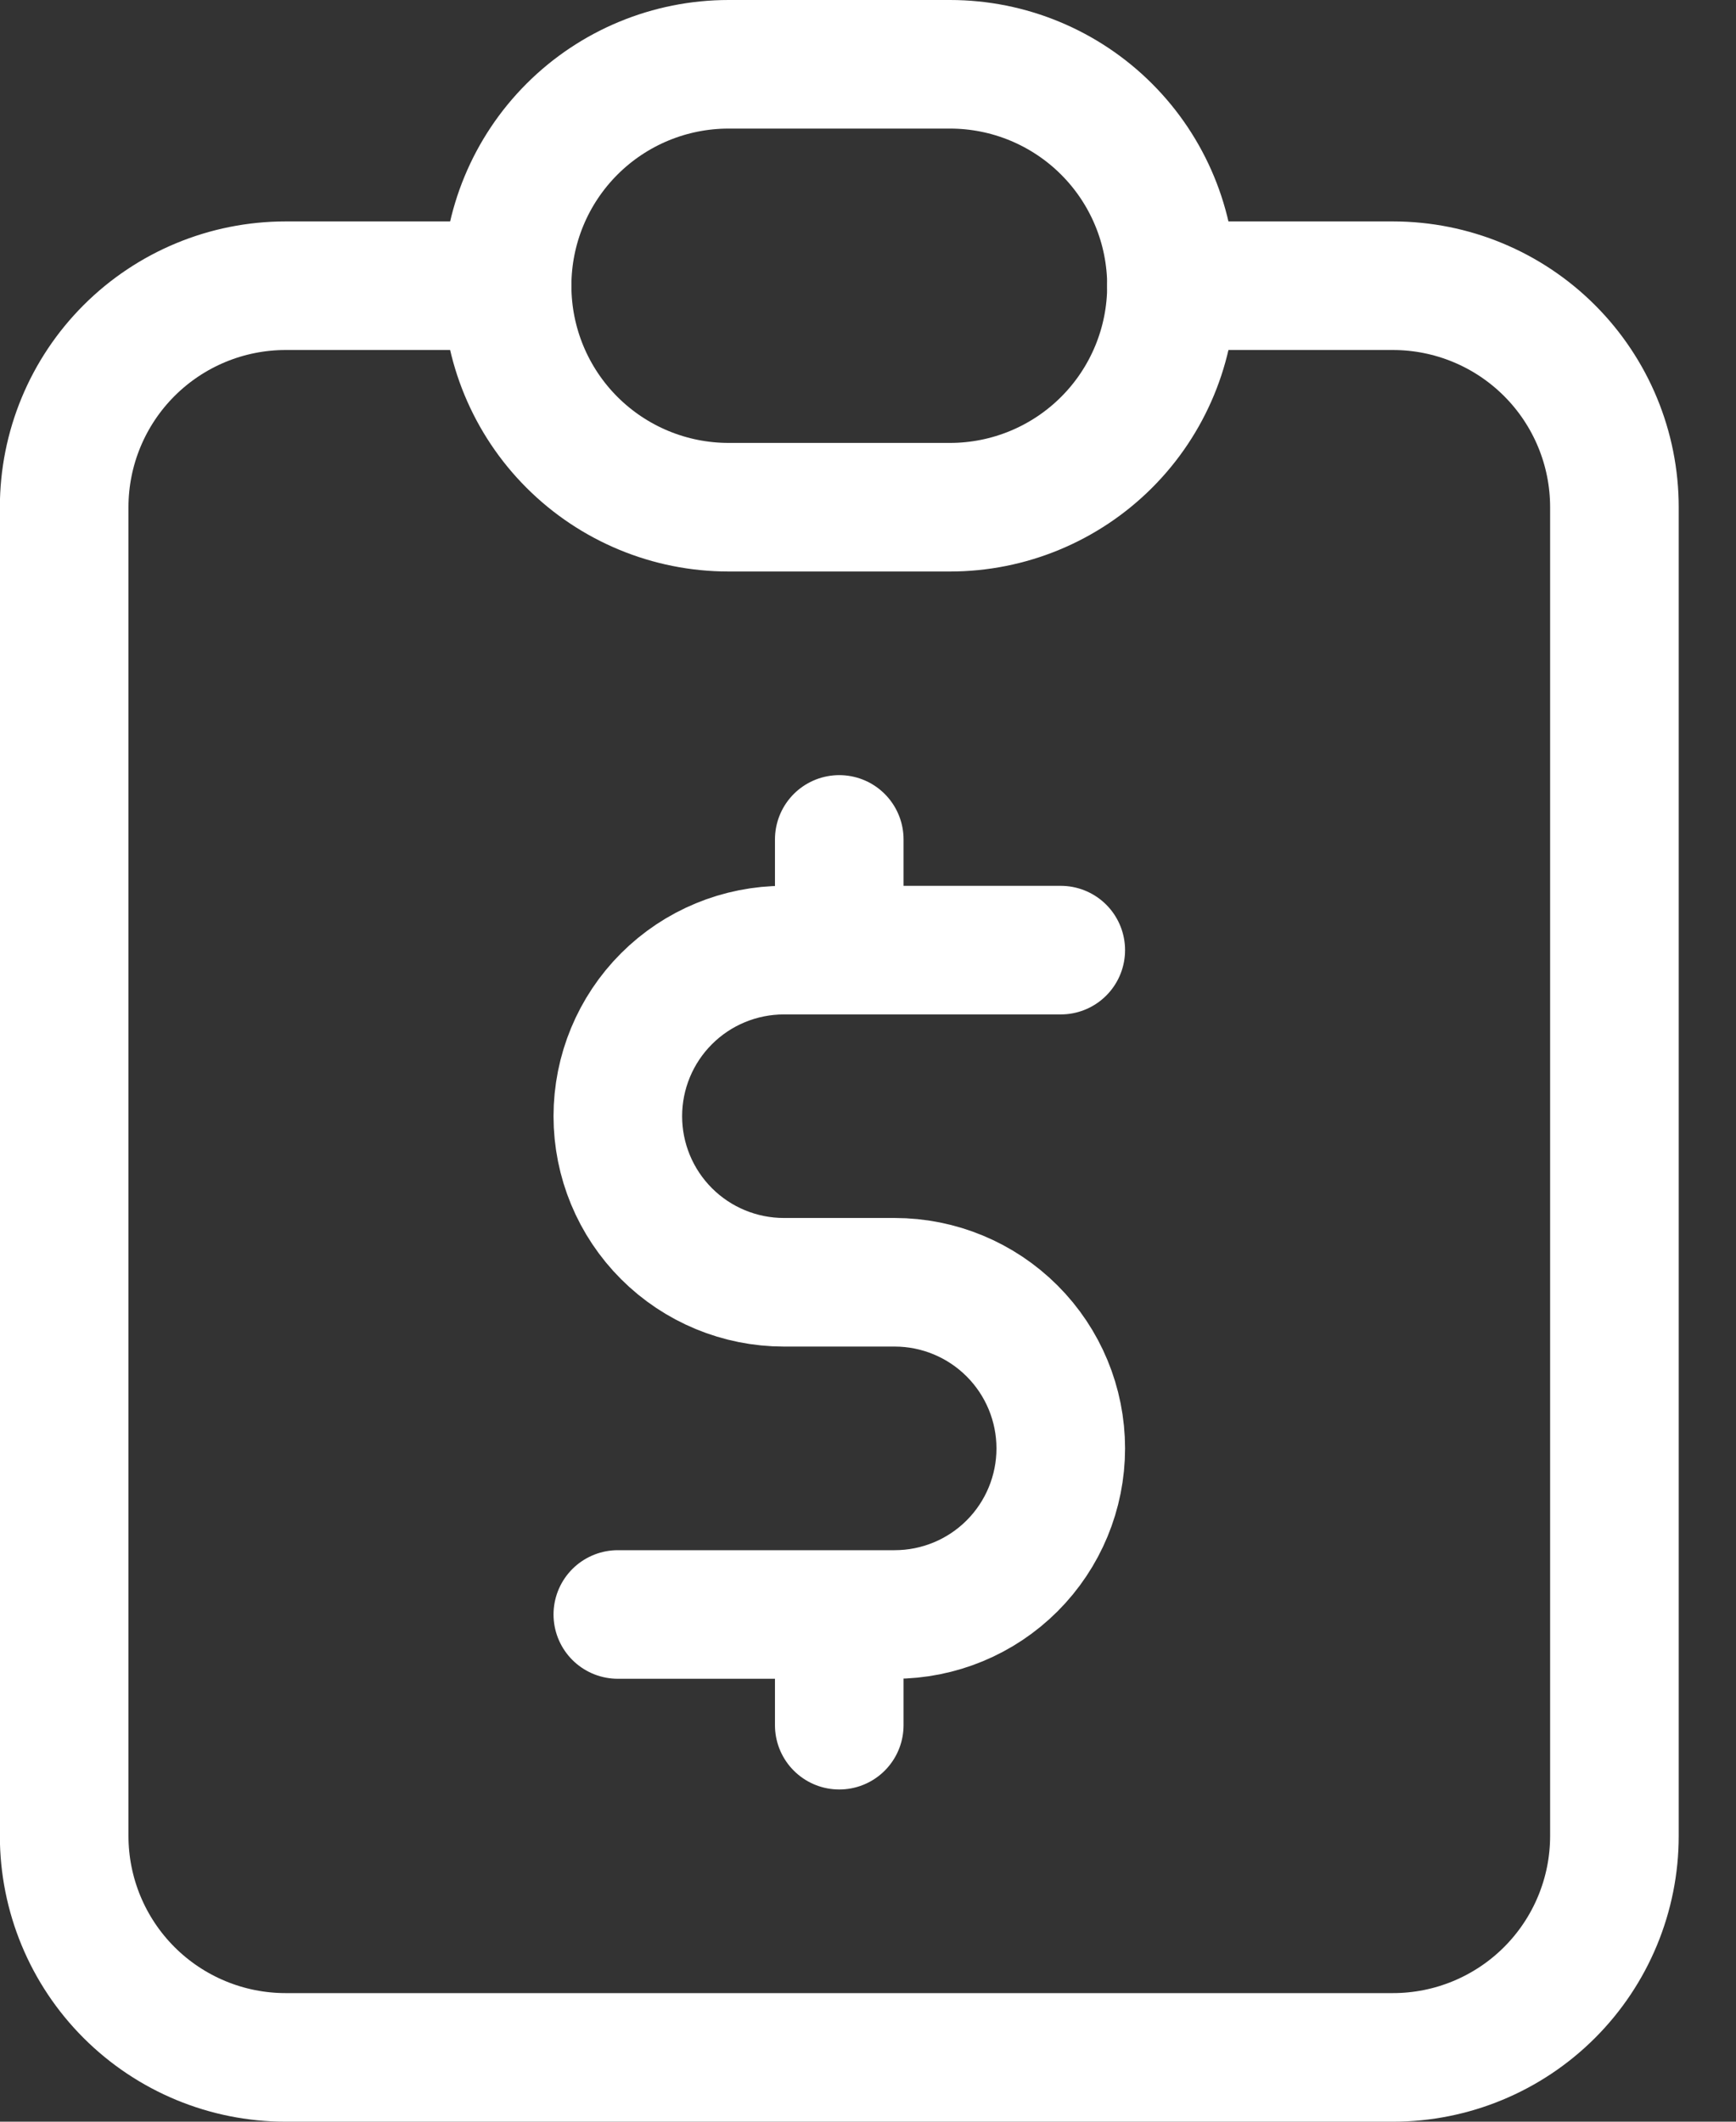 <svg width="27" height="33" viewBox="0 0 27 33" fill="none" xmlns="http://www.w3.org/2000/svg">
<rect x="0" y="0" width="27" height="33" fill="#333333" stroke="none"/>
<path d="M7.887 4.444H4.442C3.529 4.444 2.653 4.807 2.007 5.453C1.361 6.099 0.998 6.975 0.998 7.889V28.555C0.998 29.469 1.361 30.345 2.007 30.991C2.653 31.637 3.529 32 4.442 32H21.665C22.578 32 23.454 31.637 24.1 30.991C24.746 30.345 25.109 29.469 25.109 28.555V7.889C25.109 6.975 24.746 6.099 24.1 5.453C23.454 4.807 22.578 4.444 21.665 4.444H18.22" stroke="white" stroke-width="2" stroke-linecap="round" stroke-linejoin="round"/>
<path d="M16.498 14.778H12.192C11.507 14.778 10.85 15.05 10.366 15.534C9.881 16.019 9.609 16.676 9.609 17.361C9.609 18.046 9.881 18.703 10.366 19.188C10.85 19.672 11.507 19.944 12.192 19.944H13.915C14.6 19.944 15.257 20.217 15.741 20.701C16.226 21.186 16.498 21.843 16.498 22.528C16.498 23.213 16.226 23.87 15.741 24.355C15.257 24.839 14.6 25.111 13.915 25.111H9.609M13.053 25.111V26.833M13.053 13.056V14.778M7.887 4.444C7.887 3.531 8.25 2.655 8.896 2.009C9.542 1.363 10.418 1 11.331 1H14.776C15.689 1 16.565 1.363 17.211 2.009C17.857 2.655 18.22 3.531 18.22 4.444C18.22 5.358 17.857 6.234 17.211 6.88C16.565 7.526 15.689 7.889 14.776 7.889H11.331C10.418 7.889 9.542 7.526 8.896 6.88C8.25 6.234 7.887 5.358 7.887 4.444Z" stroke="white" stroke-width="2" stroke-linecap="round" stroke-linejoin="round"/>
</svg>
